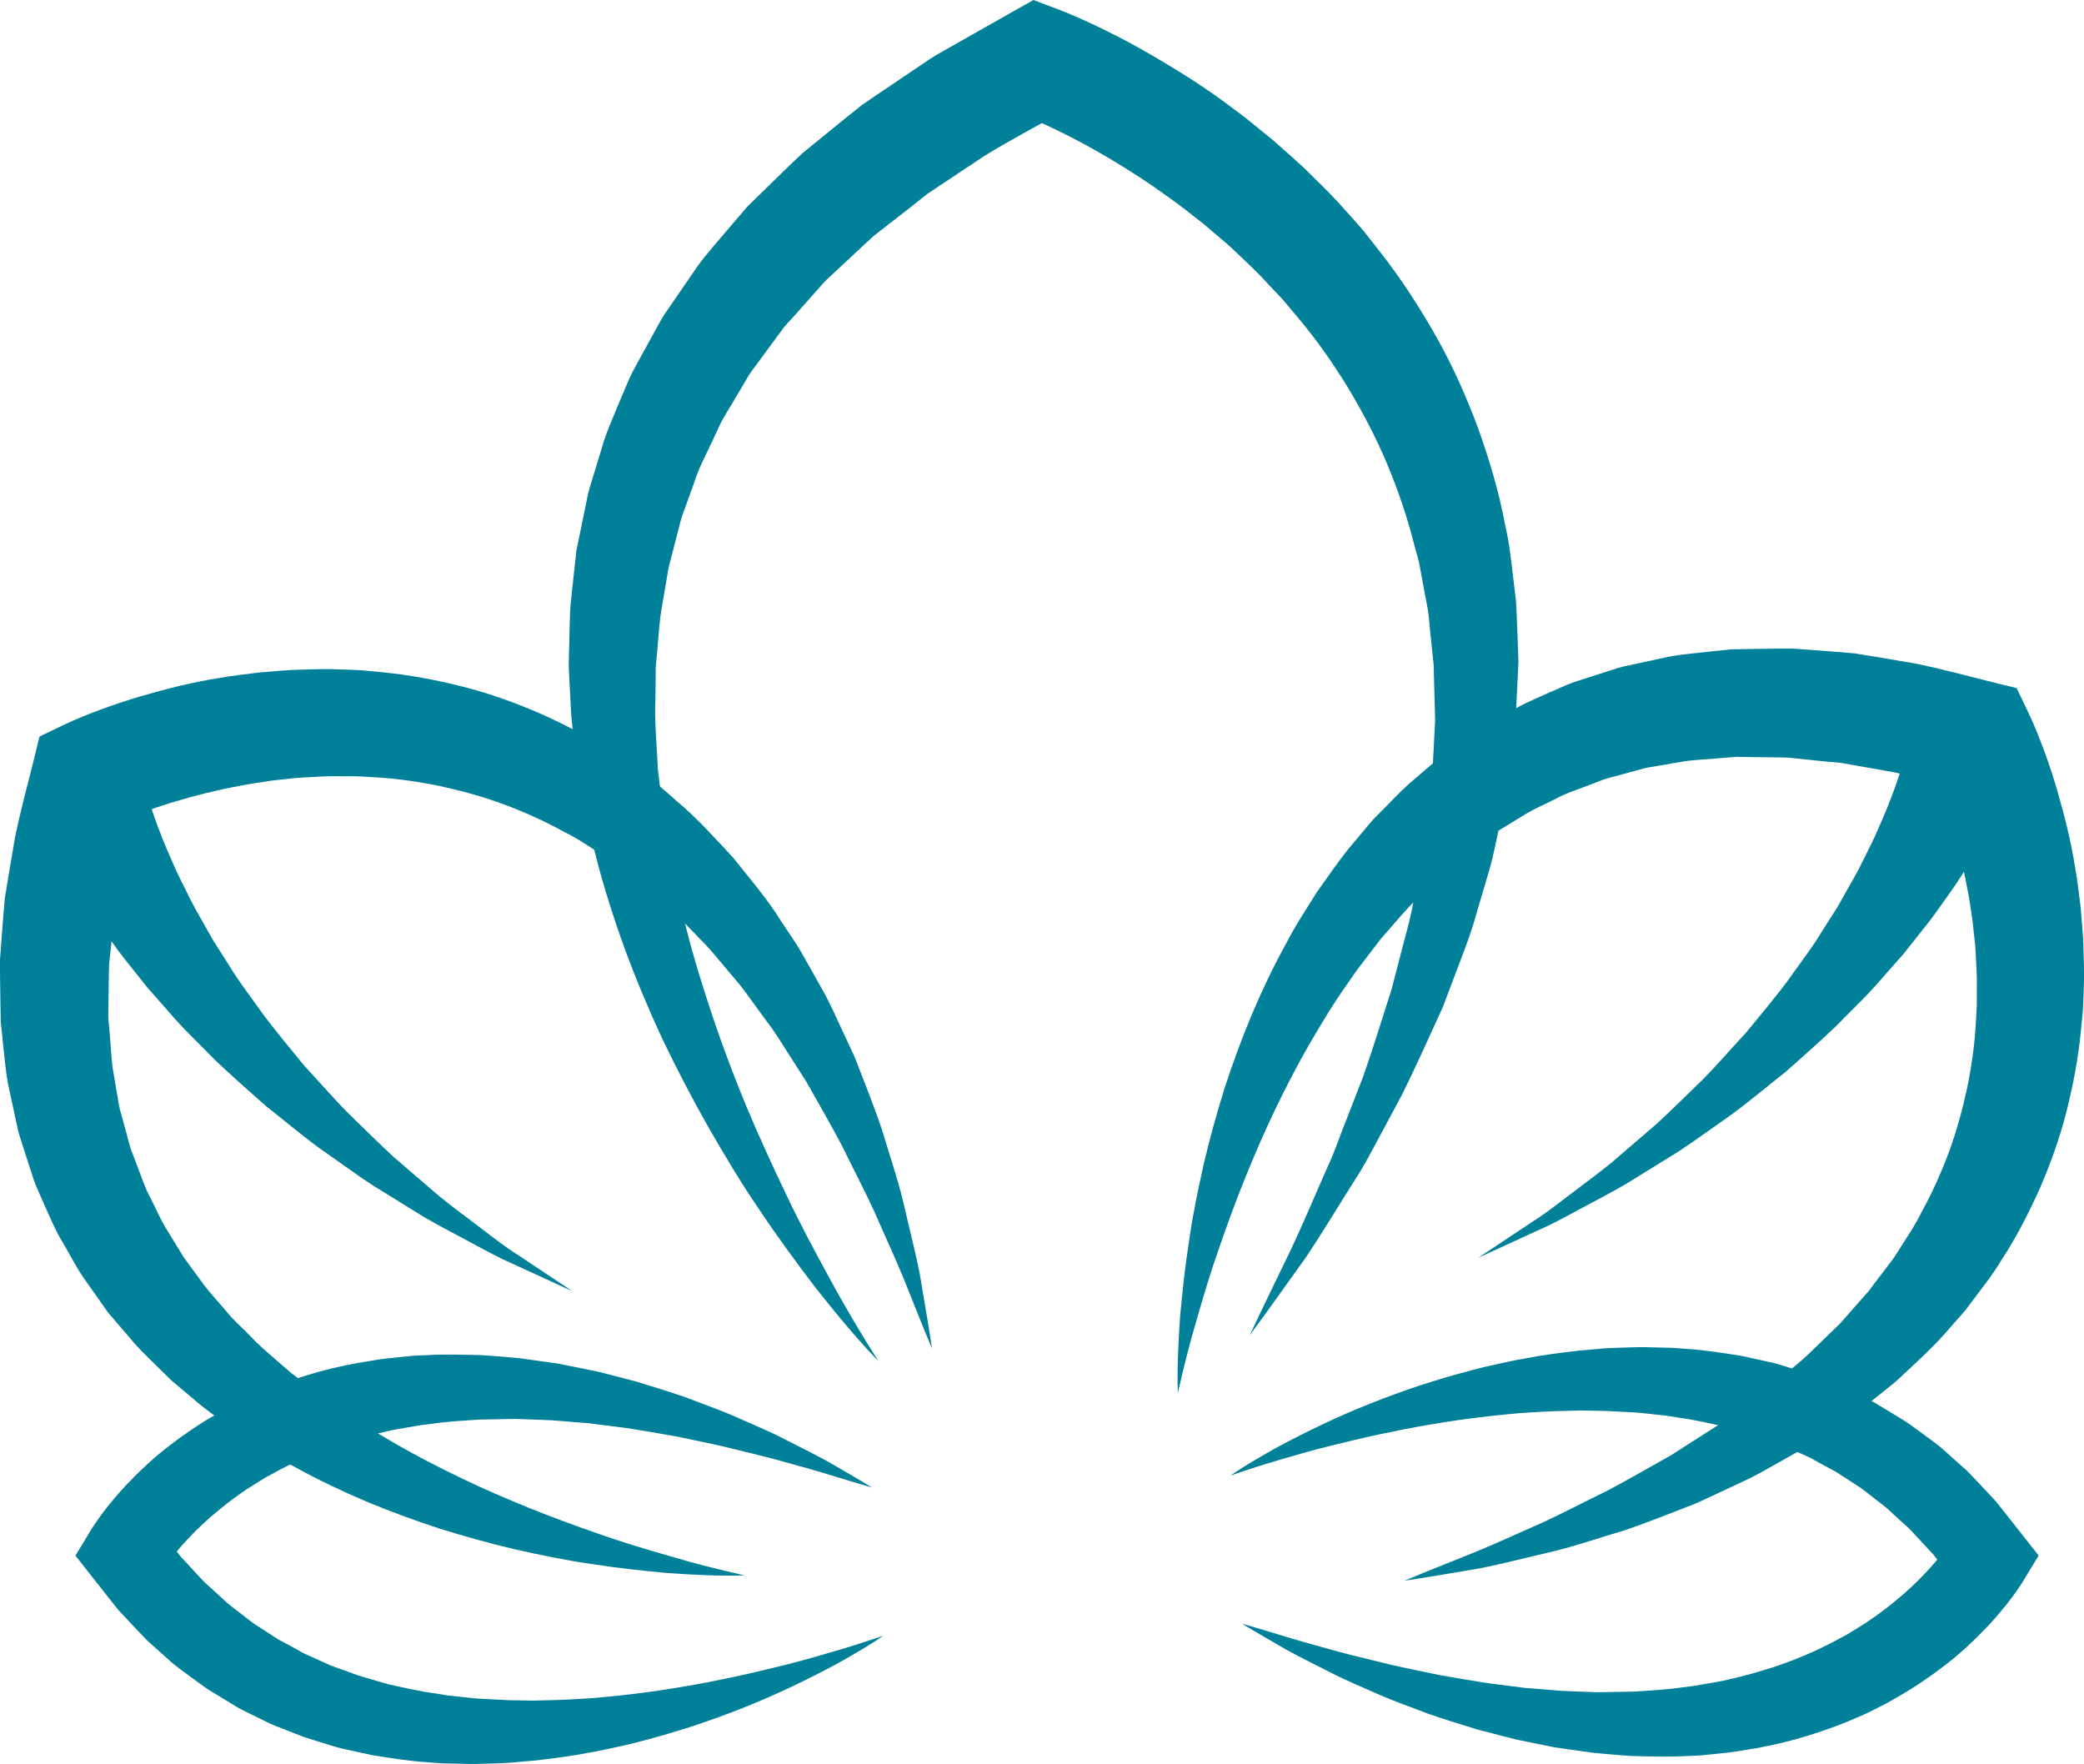 <svg version="1.1" id="图层_1" x="0px" y="0px" width="89.063px" height="75.381px" viewBox="0 0 89.063 75.381" enable-background="new 0 0 89.063 75.381" xml:space="preserve" xmlns="http://www.w3.org/2000/svg" xmlns:xlink="http://www.w3.org/1999/xlink" xmlns:xml="http://www.w3.org/XML/1998/namespace">
  <path fill="#008099" d="M37.539,58.167c-0.955-0.991-1.83-2.06-2.688-3.141c-0.836-1.097-1.656-2.214-2.424-3.368
	c-0.785-1.144-1.49-2.339-2.184-3.546c-0.686-1.212-1.33-2.451-1.936-3.714c-0.59-1.271-1.133-2.566-1.621-3.89
	c-0.479-1.327-0.91-2.678-1.256-4.06c-0.086-0.345-0.189-0.687-0.262-1.036l-0.209-1.051l-0.205-1.055l-0.143-1.069
	c-0.094-0.713-0.199-1.428-0.223-2.152L24.33,29l-0.025-0.544l0.012-0.546c0.027-0.728,0.014-1.46,0.078-2.188l0.238-2.191
	l0.445-2.17c0.061-0.365,0.188-0.715,0.291-1.069l0.326-1.063c0.193-0.72,0.508-1.393,0.789-2.082l0.436-1.026
	c0.158-0.335,0.35-0.653,0.523-0.981l0.537-0.978c0.178-0.326,0.352-0.655,0.572-0.953l1.258-1.833
	c0.436-0.597,0.936-1.139,1.408-1.706l0.721-0.84l0.785-0.768c0.527-0.508,1.045-1.029,1.582-1.525L36,5.157l0.852-0.682
	l0.896-0.609l1.795-1.21c0.297-0.212,0.609-0.384,0.922-0.561l0.934-0.531l1.871-1.058L44.166,0l1.004,0.381
	c0.432,0.164,0.736,0.297,1.086,0.451c0.334,0.151,0.666,0.305,0.988,0.467c0.65,0.319,1.287,0.658,1.908,1.018
	c1.24,0.722,2.457,1.483,3.596,2.359c0.584,0.418,1.127,0.894,1.688,1.341c0.531,0.486,1.09,0.941,1.594,1.457
	c0.516,0.506,1.031,1.009,1.504,1.557c0.242,0.27,0.484,0.537,0.721,0.812l0.672,0.854c0.896,1.136,1.693,2.355,2.41,3.617
	c0.719,1.265,1.314,2.594,1.82,3.953c0.49,1.363,0.906,2.755,1.168,4.174c0.168,0.703,0.246,1.418,0.33,2.131l0.129,1.068
	c0.029,0.356,0.033,0.713,0.051,1.07l0.041,1.069l0.016,0.533l-0.025,0.532l-0.105,2.122c-0.188,1.396-0.303,2.804-0.643,4.16
	c-0.158,0.681-0.271,1.37-0.467,2.038l-0.588,1.994c-0.182,0.67-0.434,1.313-0.676,1.957l-0.73,1.93
	c-0.574,1.248-1.127,2.501-1.734,3.72l-0.965,1.802c-0.326,0.597-0.629,1.206-1.004,1.773c-0.729,1.146-1.418,2.313-2.174,3.432
	c-0.793,1.099-1.566,2.204-2.369,3.284c0.57-1.226,1.168-2.429,1.748-3.637c0.572-1.212,1.084-2.45,1.627-3.667
	c0.285-0.603,0.48-1.244,0.736-1.857l0.721-1.855c0.443-1.249,0.824-2.516,1.229-3.767l0.494-1.906
	c0.168-0.633,0.346-1.263,0.449-1.907l0.375-1.915c0.125-0.636,0.17-1.283,0.26-1.922c0.082-0.64,0.168-1.278,0.182-1.919l0.1-1.915
	l-0.051-1.904l-0.012-0.475l-0.051-0.47l-0.096-0.939c-0.035-0.313-0.055-0.628-0.1-0.938l-0.174-0.924l-0.17-0.92
	c-0.047-0.309-0.156-0.604-0.23-0.904c-0.301-1.207-0.705-2.38-1.18-3.519c-0.48-1.137-1.057-2.229-1.693-3.282
	c-0.646-1.049-1.357-2.061-2.158-3.002l-0.596-0.709l-0.639-0.677c-0.414-0.462-0.869-0.884-1.32-1.311
	c-0.441-0.436-0.939-0.817-1.404-1.229c-0.496-0.377-0.973-0.781-1.488-1.134c-1.008-0.738-2.068-1.407-3.152-2.024
	c-0.543-0.308-1.096-0.598-1.65-0.865c-0.279-0.138-0.557-0.263-0.834-0.387c-0.266-0.116-0.58-0.246-0.775-0.319l1.9-0.125
	c-1.127,0.654-2.295,1.251-3.396,1.935l-1.617,1.074l-0.807,0.538l-0.754,0.598l-1.52,1.182c-0.475,0.424-0.93,0.866-1.398,1.297
	l-0.699,0.65l-0.629,0.708l-0.629,0.708c-0.203,0.24-0.443,0.455-0.619,0.716l-1.117,1.516c-0.201,0.245-0.354,0.518-0.512,0.788
	l-0.479,0.808c-0.156,0.271-0.332,0.533-0.475,0.812l-0.396,0.85c-0.264,0.567-0.566,1.121-0.75,1.722l-0.32,0.886
	c-0.104,0.297-0.23,0.587-0.295,0.896l-0.473,1.832l-0.32,1.878c-0.098,0.628-0.121,1.271-0.186,1.907l-0.045,0.479l-0.004,0.483
	l-0.012,0.967c-0.033,0.645,0.02,1.293,0.053,1.942l0.055,0.974l0.117,0.974l0.113,0.977c0.035,0.326,0.105,0.647,0.156,0.974
	c0.201,1.301,0.502,2.592,0.828,3.881c0.328,1.289,0.727,2.565,1.152,3.837c0.432,1.271,0.904,2.532,1.424,3.779
	c0.521,1.246,1.088,2.477,1.672,3.702c0.58,1.231,1.221,2.432,1.879,3.629C36.102,55.831,36.803,57.006,37.539,58.167z" class="color c1"/>
  <path fill="#008099" d="M50.336,59.533c-0.035-1.092,0.023-2.185,0.098-3.278c0.098-1.089,0.219-2.182,0.389-3.268
	c0.154-1.092,0.381-2.171,0.623-3.25c0.25-1.078,0.551-2.146,0.881-3.211c0.344-1.06,0.729-2.11,1.162-3.148
	c0.439-1.035,0.922-2.058,1.473-3.054c0.26-0.507,0.557-0.994,0.863-1.477l0.457-0.729l0.5-0.702
	c0.338-0.469,0.666-0.944,1.051-1.382l0.559-0.67l0.283-0.332l0.309-0.313c0.416-0.412,0.811-0.848,1.25-1.239l1.348-1.154
	l1.457-1.028c0.49-0.34,1.029-0.606,1.545-0.911c0.51-0.315,1.066-0.537,1.613-0.786l0.826-0.36
	c0.279-0.109,0.566-0.191,0.852-0.287l0.855-0.275c0.285-0.093,0.57-0.188,0.863-0.242l1.754-0.379
	c0.586-0.107,1.178-0.148,1.77-0.218l0.887-0.092l0.883-0.015c0.59-0.006,1.18-0.021,1.768-0.014l1.748,0.131l0.873,0.074
	l0.857,0.14l1.711,0.289c1.129,0.229,2.232,0.534,3.346,0.809l0.994,0.244l0.469,0.976c0.17,0.353,0.27,0.594,0.391,0.882
	c0.109,0.274,0.219,0.55,0.318,0.823c0.201,0.549,0.383,1.098,0.545,1.652c0.322,1.109,0.607,2.228,0.783,3.37
	c0.105,0.567,0.158,1.145,0.236,1.717c0.037,0.579,0.109,1.152,0.115,1.734c0.018,0.581,0.039,1.16,0.01,1.743
	c-0.01,0.291-0.018,0.582-0.035,0.873l-0.084,0.872c-0.113,1.161-0.33,2.316-0.617,3.451c-0.287,1.136-0.686,2.243-1.152,3.315
	c-0.479,1.065-1.014,2.106-1.654,3.075c-0.297,0.501-0.65,0.959-1,1.419l-0.521,0.689c-0.182,0.223-0.379,0.431-0.568,0.646
	c-0.736,0.885-1.59,1.64-2.418,2.413c-0.885,0.699-1.736,1.442-2.688,2.029c-0.469,0.302-0.92,0.634-1.4,0.907l-1.447,0.813
	c-0.477,0.281-0.979,0.507-1.475,0.739L72.5,64.238c-1.021,0.392-2.027,0.804-3.055,1.152c-1.039,0.308-2.059,0.664-3.107,0.918
	c-1.051,0.24-2.088,0.515-3.139,0.722c-1.063,0.174-2.113,0.364-3.17,0.518c0.988-0.419,1.98-0.801,2.963-1.2
	c0.98-0.401,1.941-0.851,2.906-1.271c0.955-0.442,1.885-0.934,2.824-1.389c0.924-0.491,1.824-1.012,2.725-1.52l1.305-0.835
	c0.434-0.276,0.873-0.545,1.275-0.86l1.236-0.902c0.41-0.299,0.781-0.646,1.172-0.965c0.389-0.322,0.777-0.644,1.125-1.002
	l1.076-1.041l0.98-1.113l0.246-0.276l0.219-0.295l0.445-0.585c0.146-0.195,0.301-0.385,0.439-0.584l0.391-0.615
	c0.262-0.407,0.529-0.811,0.738-1.246c0.467-0.84,0.859-1.716,1.193-2.607c0.33-0.896,0.58-1.814,0.781-2.744
	c0.191-0.932,0.328-1.876,0.375-2.83l0.039-0.715v-0.719c0.014-0.479-0.02-0.959-0.045-1.438c-0.016-0.479-0.094-0.959-0.135-1.438
	c-0.08-0.478-0.131-0.958-0.236-1.432c-0.174-0.951-0.412-1.895-0.691-2.819c-0.141-0.463-0.295-0.921-0.465-1.366
	c-0.082-0.225-0.17-0.442-0.26-0.658c-0.086-0.202-0.195-0.448-0.258-0.573l1.465,1.22c-0.99-0.235-1.971-0.528-2.961-0.736
	l-1.486-0.263l-0.744-0.131l-0.744-0.068l-1.486-0.154c-0.494-0.018-0.984-0.014-1.479-0.023l-0.74-0.012L73.49,32.4
	c-0.484,0.05-0.977,0.061-1.457,0.125L70.6,32.771c-0.244,0.029-0.475,0.099-0.705,0.164l-0.699,0.192
	c-0.23,0.067-0.469,0.119-0.697,0.197l-0.676,0.26c-0.449,0.173-0.914,0.316-1.338,0.552c-0.43,0.224-0.883,0.405-1.297,0.659
	l-1.248,0.765l-1.191,0.87c-0.395,0.297-0.754,0.644-1.135,0.962c-0.391,0.309-0.709,0.701-1.078,1.043
	c-0.367,0.343-0.691,0.731-1.025,1.113l-0.5,0.574l-0.465,0.608c-0.311,0.404-0.629,0.808-0.912,1.239
	c-0.6,0.838-1.137,1.728-1.662,2.629c-0.523,0.904-1.004,1.839-1.463,2.789c-0.457,0.951-0.879,1.923-1.279,2.91
	s-0.768,1.99-1.119,3.004c-0.359,1.012-0.666,2.043-0.965,3.08C50.836,57.419,50.576,58.47,50.336,59.533z" class="color c1"/>
  <path fill="#008099" d="M52.592,63.052c0.617-0.425,1.266-0.795,1.918-1.165c0.66-0.353,1.326-0.697,2.006-1.016
	c1.357-0.646,2.762-1.198,4.199-1.676c0.721-0.232,1.447-0.449,2.186-0.64c0.367-0.104,0.74-0.184,1.111-0.266
	c0.373-0.085,0.746-0.166,1.125-0.229c0.752-0.151,1.516-0.244,2.283-0.336l1.154-0.102c0.389-0.028,0.777-0.029,1.166-0.044
	c0.391-0.021,0.781,0.002,1.172,0.007l0.588,0.015l0.59,0.045c0.785,0.048,1.568,0.179,2.354,0.302l1.17,0.258
	c0.393,0.077,0.771,0.223,1.156,0.331l0.576,0.182l0.563,0.22c0.373,0.155,0.762,0.276,1.121,0.468
	c0.365,0.176,0.729,0.355,1.092,0.54l1.043,0.631c0.355,0.201,0.674,0.456,1.004,0.693c0.324,0.244,0.666,0.473,0.961,0.75
	l0.91,0.812c0.287,0.287,0.559,0.586,0.838,0.88l0.414,0.443l0.377,0.473l0.748,0.949l0.707,0.898l-0.602,0.992l-0.113,0.186
	l-0.096,0.146c-0.063,0.096-0.125,0.186-0.188,0.272C86,68.25,85.871,68.413,85.742,68.58c-0.262,0.323-0.529,0.638-0.811,0.933
	c-0.563,0.592-1.154,1.148-1.795,1.638c-0.639,0.494-1.303,0.947-1.998,1.345l-0.521,0.297l-0.533,0.27
	c-0.354,0.188-0.725,0.334-1.088,0.492c-0.736,0.303-1.486,0.555-2.246,0.768c-0.758,0.21-1.527,0.37-2.299,0.485
	c-0.383,0.071-0.771,0.105-1.156,0.146l-0.58,0.059c-0.191,0.016-0.385,0.019-0.578,0.027c-0.771,0.046-1.539,0.021-2.305,0.004
	c-0.381-0.017-0.762-0.054-1.141-0.085l-0.568-0.051l-0.564-0.078c-0.375-0.054-0.75-0.102-1.123-0.161l-1.107-0.223l-0.553-0.114
	l-0.545-0.139l-1.086-0.283c-0.715-0.217-1.426-0.439-2.127-0.68c-0.693-0.271-1.393-0.511-2.072-0.806
	c-0.674-0.305-1.355-0.579-2.012-0.915c-0.656-0.338-1.316-0.656-1.959-1.01c-0.635-0.372-1.271-0.729-1.895-1.112
	c0.707,0.198,1.4,0.419,2.098,0.626c0.695,0.21,1.398,0.393,2.094,0.59c0.697,0.187,1.402,0.345,2.098,0.521
	c0.699,0.166,1.404,0.298,2.1,0.449c0.703,0.124,1.402,0.247,2.104,0.355l1.051,0.132l0.523,0.069l0.527,0.042l1.047,0.085
	c0.35,0.021,0.699,0.026,1.045,0.041l0.521,0.019l0.521-0.009l1.035-0.019c0.686-0.044,1.371-0.08,2.045-0.179l0.506-0.063
	l0.5-0.087c0.334-0.059,0.668-0.108,0.992-0.192c0.66-0.141,1.301-0.333,1.934-0.533c0.631-0.211,1.248-0.451,1.842-0.731
	c0.295-0.145,0.594-0.28,0.879-0.444l0.432-0.232l0.416-0.255c0.557-0.339,1.082-0.723,1.582-1.132
	c0.502-0.407,0.973-0.847,1.402-1.313c0.217-0.232,0.418-0.475,0.611-0.716c0.09-0.122,0.188-0.245,0.27-0.365
	c0.041-0.061,0.082-0.12,0.119-0.177l0.08-0.129l0.105,1.891l-0.623-0.797l-0.309-0.4l-0.342-0.367
	c-0.229-0.244-0.451-0.497-0.684-0.736l-0.74-0.672c-0.234-0.24-0.508-0.428-0.77-0.636c-0.264-0.201-0.516-0.422-0.803-0.591
	l-0.84-0.543c-0.295-0.156-0.588-0.314-0.881-0.478c-0.285-0.175-0.605-0.285-0.908-0.431l-0.461-0.207l-0.477-0.173
	c-0.318-0.107-0.629-0.244-0.959-0.331l-0.982-0.286c-0.668-0.149-1.338-0.308-2.025-0.398l-0.514-0.084l-0.52-0.056
	c-0.348-0.033-0.693-0.086-1.043-0.096l-1.055-0.054l-1.061-0.019c-0.709,0.014-1.422,0.032-2.135,0.082
	c-0.357,0.017-0.715,0.049-1.072,0.087c-0.357,0.033-0.715,0.07-1.074,0.117c-0.717,0.081-1.432,0.193-2.148,0.313
	c-0.717,0.119-1.43,0.262-2.145,0.413s-1.428,0.325-2.143,0.501c-0.715,0.173-1.422,0.379-2.133,0.588
	C54.004,62.581,53.299,62.812,52.592,63.052z" class="color c1"/>
  <path fill="#008099" d="M37.752,69.9c-0.615,0.425-1.264,0.794-1.916,1.165c-0.66,0.353-1.326,0.696-2.006,1.016
	c-1.357,0.646-2.762,1.198-4.199,1.676c-0.721,0.232-1.447,0.449-2.186,0.64c-0.367,0.104-0.738,0.183-1.111,0.266
	c-0.373,0.085-0.748,0.165-1.125,0.229c-0.752,0.15-1.516,0.244-2.283,0.336l-1.156,0.102c-0.387,0.027-0.775,0.029-1.166,0.044
	c-0.389,0.021-0.781-0.003-1.172-0.008l-0.588-0.014l-0.588-0.045c-0.787-0.049-1.568-0.179-2.354-0.302l-1.17-0.258
	c-0.393-0.078-0.771-0.223-1.156-0.332L13,74.234l-0.564-0.22c-0.373-0.156-0.76-0.277-1.119-0.468
	c-0.365-0.176-0.729-0.356-1.092-0.54l-1.043-0.632c-0.355-0.2-0.674-0.456-1.004-0.692c-0.326-0.244-0.666-0.473-0.963-0.75
	L6.307,70.12c-0.287-0.287-0.559-0.586-0.838-0.879l-0.414-0.443l-0.377-0.474L3.93,67.376l-0.707-0.898l0.602-0.992L3.938,65.3
	l0.096-0.146c0.063-0.096,0.125-0.186,0.188-0.272c0.125-0.18,0.254-0.341,0.383-0.509c0.262-0.324,0.529-0.637,0.811-0.934
	c0.563-0.591,1.154-1.147,1.795-1.637c0.637-0.494,1.303-0.947,1.998-1.345l0.521-0.297l0.533-0.271
	c0.354-0.188,0.725-0.334,1.088-0.49c0.736-0.305,1.486-0.556,2.244-0.769c0.76-0.21,1.527-0.37,2.301-0.485
	c0.383-0.072,0.77-0.105,1.156-0.146l0.578-0.06c0.193-0.015,0.387-0.018,0.58-0.026c0.771-0.046,1.539-0.022,2.305-0.004
	c0.381,0.017,0.762,0.054,1.141,0.084l0.568,0.051l0.564,0.079c0.375,0.054,0.75,0.101,1.123,0.161l1.107,0.223l0.553,0.114
	l0.545,0.139l1.084,0.283c0.715,0.216,1.428,0.438,2.129,0.68c0.693,0.271,1.393,0.512,2.07,0.805
	c0.674,0.306,1.357,0.58,2.014,0.915c0.654,0.339,1.316,0.657,1.959,1.01c0.633,0.373,1.271,0.731,1.895,1.113
	c-0.707-0.198-1.402-0.419-2.098-0.627c-0.697-0.209-1.398-0.393-2.094-0.589c-0.699-0.187-1.402-0.345-2.098-0.521
	c-0.699-0.166-1.404-0.299-2.102-0.449c-0.701-0.124-1.402-0.247-2.102-0.355l-1.053-0.132l-0.523-0.069l-0.525-0.042l-1.049-0.085
	c-0.348-0.021-0.697-0.026-1.045-0.041l-0.52-0.019l-0.521,0.008l-1.035,0.019c-0.686,0.045-1.371,0.081-2.045,0.18l-0.506,0.063
	l-0.5,0.087c-0.334,0.059-0.668,0.107-0.992,0.192c-0.66,0.141-1.301,0.333-1.934,0.533c-0.631,0.211-1.248,0.45-1.842,0.731
	c-0.297,0.145-0.596,0.281-0.879,0.444l-0.432,0.231l-0.416,0.256c-0.559,0.339-1.084,0.722-1.582,1.132
	c-0.502,0.407-0.973,0.847-1.402,1.313c-0.219,0.232-0.42,0.474-0.611,0.717c-0.09,0.12-0.188,0.243-0.27,0.364
	c-0.041,0.061-0.082,0.12-0.119,0.176L6.891,67.21l-0.104-1.89l0.621,0.796l0.311,0.401l0.342,0.368
	c0.229,0.243,0.449,0.496,0.684,0.735l0.74,0.672c0.234,0.239,0.508,0.428,0.77,0.636c0.264,0.2,0.516,0.422,0.803,0.59l0.84,0.544
	c0.295,0.155,0.588,0.314,0.881,0.478c0.285,0.175,0.605,0.285,0.908,0.431l0.459,0.207l0.477,0.173
	c0.32,0.107,0.631,0.243,0.961,0.33l0.982,0.287c0.668,0.148,1.336,0.308,2.025,0.397l0.514,0.085l0.52,0.056
	c0.346,0.033,0.691,0.085,1.043,0.095l1.055,0.055l1.061,0.018c0.709-0.013,1.42-0.031,2.135-0.082
	c0.357-0.016,0.715-0.049,1.072-0.087c0.357-0.032,0.715-0.069,1.072-0.116c0.719-0.081,1.434-0.194,2.148-0.314
	c0.717-0.118,1.432-0.261,2.146-0.413c0.715-0.151,1.428-0.324,2.143-0.5c0.715-0.174,1.422-0.379,2.131-0.588
	C36.342,70.371,37.045,70.141,37.752,69.9z" class="color c1"/>
  <path fill="#008099" d="M31.816,67.322c-1.09,0.035-2.184-0.024-3.277-0.099c-1.088-0.098-2.18-0.218-3.268-0.388
	c-1.09-0.154-2.17-0.382-3.25-0.623c-1.078-0.25-2.146-0.551-3.211-0.882c-1.059-0.343-2.109-0.728-3.148-1.161
	c-1.035-0.439-2.057-0.923-3.053-1.474c-0.506-0.258-0.994-0.555-1.477-0.862l-0.729-0.457l-0.703-0.501
	c-0.469-0.336-0.945-0.665-1.383-1.049L7.65,59.267l-0.334-0.283l-0.313-0.308c-0.412-0.416-0.848-0.811-1.24-1.25l-1.154-1.348
	l-1.027-1.459c-0.34-0.489-0.605-1.027-0.91-1.542c-0.316-0.512-0.539-1.068-0.787-1.615l-0.361-0.824
	c-0.109-0.279-0.189-0.568-0.287-0.852L0.961,48.93c-0.092-0.286-0.188-0.57-0.242-0.864l-0.377-1.754
	c-0.109-0.586-0.15-1.178-0.219-1.768l-0.092-0.888l-0.014-0.883c-0.006-0.589-0.023-1.181-0.016-1.768l0.131-1.748l0.074-0.873
	l0.141-0.857l0.289-1.712c0.229-1.128,0.533-2.23,0.809-3.346l0.244-0.994l0.975-0.468c0.354-0.17,0.594-0.271,0.881-0.39
	c0.277-0.111,0.551-0.221,0.826-0.318c0.547-0.202,1.098-0.384,1.652-0.547c1.109-0.32,2.227-0.607,3.369-0.782
	c0.566-0.106,1.145-0.158,1.717-0.235c0.578-0.039,1.152-0.11,1.734-0.117c0.58-0.018,1.16-0.038,1.742-0.009
	c0.291,0.009,0.584,0.018,0.873,0.034l0.873,0.085c1.16,0.112,2.316,0.329,3.451,0.617c1.135,0.287,2.242,0.686,3.314,1.152
	c1.066,0.478,2.107,1.013,3.076,1.654c0.5,0.296,0.959,0.649,1.418,0.999l0.689,0.522c0.223,0.183,0.432,0.379,0.648,0.567
	c0.883,0.736,1.639,1.592,2.41,2.419c0.701,0.886,1.445,1.736,2.031,2.688c0.303,0.469,0.635,0.919,0.908,1.4l0.813,1.446
	c0.279,0.477,0.506,0.979,0.738,1.476l0.693,1.489c0.391,1.02,0.803,2.027,1.15,3.053c0.311,1.04,0.666,2.06,0.92,3.107
	c0.24,1.053,0.514,2.09,0.721,3.141c0.174,1.062,0.365,2.113,0.52,3.169c-0.42-0.988-0.803-1.979-1.201-2.963
	c-0.402-0.98-0.852-1.94-1.271-2.906c-0.441-0.956-0.932-1.886-1.389-2.824c-0.49-0.922-1.012-1.824-1.52-2.726l-0.836-1.304
	c-0.275-0.434-0.543-0.872-0.859-1.276l-0.902-1.235c-0.297-0.411-0.646-0.781-0.963-1.173c-0.324-0.388-0.645-0.776-1.004-1.125
	l-1.041-1.074l-1.113-0.982l-0.275-0.244l-0.295-0.221l-0.584-0.443c-0.197-0.146-0.385-0.302-0.584-0.44l-0.615-0.39
	c-0.408-0.263-0.811-0.531-1.246-0.738c-0.842-0.468-1.717-0.861-2.609-1.193c-0.895-0.331-1.814-0.582-2.742-0.782
	c-0.932-0.19-1.877-0.327-2.832-0.376l-0.715-0.039H14.52c-0.479-0.014-0.959,0.02-1.439,0.046c-0.48,0.016-0.959,0.093-1.438,0.135
	c-0.477,0.08-0.959,0.132-1.432,0.235c-0.951,0.174-1.895,0.412-2.82,0.691c-0.463,0.141-0.92,0.297-1.365,0.466
	c-0.225,0.082-0.441,0.171-0.658,0.26c-0.203,0.085-0.449,0.195-0.574,0.256L6.014,33.8c-0.236,0.988-0.529,1.97-0.736,2.96
	l-0.264,1.486L4.883,38.99l-0.066,0.744l-0.154,1.486c-0.018,0.493-0.014,0.984-0.025,1.479l-0.012,0.739l0.061,0.729
	c0.049,0.484,0.061,0.978,0.125,1.459l0.244,1.433c0.029,0.243,0.1,0.474,0.166,0.706l0.191,0.697
	c0.066,0.232,0.119,0.47,0.197,0.698l0.26,0.675c0.174,0.449,0.316,0.915,0.551,1.34c0.225,0.428,0.406,0.882,0.66,1.296
	l0.764,1.248l0.871,1.191c0.297,0.394,0.643,0.753,0.961,1.134c0.309,0.392,0.701,0.711,1.043,1.078
	c0.344,0.368,0.732,0.691,1.113,1.025l0.576,0.5l0.607,0.466c0.404,0.311,0.807,0.63,1.238,0.912c0.838,0.6,1.729,1.137,2.629,1.662
	c0.904,0.523,1.838,1.003,2.789,1.461c0.951,0.459,1.924,0.881,2.91,1.281c0.988,0.399,1.99,0.768,3.004,1.12
	c1.012,0.358,2.045,0.666,3.082,0.963C29.705,66.823,30.754,67.081,31.816,67.322z" class="color c1"/>
  <path fill="#008099" d="M6.105,33.221c0,0,0.021,0.096,0.063,0.275c0.023,0.133,0.113,0.427,0.211,0.771
	C6.5,34.62,6.631,35.054,6.832,35.55c0.18,0.5,0.436,1.052,0.701,1.663c0.141,0.303,0.303,0.612,0.463,0.937
	c0.156,0.326,0.328,0.66,0.525,0.993c0.191,0.338,0.387,0.686,0.586,1.04c0.221,0.346,0.445,0.698,0.674,1.057
	c0.439,0.734,0.99,1.427,1.508,2.168c0.547,0.717,1.133,1.427,1.721,2.141c0.629,0.675,1.234,1.381,1.879,2.03
	c0.658,0.633,1.295,1.278,1.941,1.87c0.666,0.572,1.311,1.127,1.922,1.652c0.623,0.513,1.246,0.956,1.807,1.389
	c0.563,0.43,1.078,0.828,1.566,1.133c0.48,0.32,0.898,0.599,1.244,0.828c0.691,0.461,1.088,0.725,1.088,0.725
	s-0.432-0.199-1.186-0.545c-0.379-0.174-0.84-0.385-1.367-0.628c-0.537-0.229-1.111-0.543-1.742-0.883
	c-0.629-0.345-1.328-0.693-2.039-1.111c-0.703-0.435-1.445-0.893-2.213-1.367c-0.754-0.498-1.508-1.054-2.291-1.6
	c-0.771-0.564-1.512-1.193-2.279-1.798c-0.73-0.645-1.465-1.294-2.166-1.961c-0.67-0.694-1.375-1.346-1.973-2.058
	c-0.307-0.349-0.609-0.691-0.906-1.027c-0.279-0.352-0.555-0.696-0.82-1.031c-0.271-0.332-0.52-0.67-0.754-1.003
	c-0.232-0.331-0.467-0.647-0.678-0.962c-0.41-0.639-0.797-1.219-1.102-1.769c-0.32-0.534-0.566-1.034-0.779-1.439
	c-0.201-0.428-0.354-0.738-0.467-1.029c-0.098-0.241-0.15-0.371-0.15-0.371L6.105,33.221z" class="color c1"/>
  <path fill="#008099" d="M86.094,33.165c0,0-0.053,0.129-0.148,0.371c-0.113,0.29-0.266,0.601-0.467,1.028
	c-0.213,0.405-0.459,0.906-0.781,1.44c-0.303,0.549-0.689,1.129-1.1,1.768c-0.211,0.314-0.445,0.631-0.68,0.963
	c-0.232,0.333-0.48,0.67-0.754,1.002c-0.266,0.336-0.539,0.68-0.818,1.032c-0.299,0.335-0.6,0.679-0.908,1.027
	c-0.596,0.71-1.301,1.362-1.973,2.057c-0.699,0.667-1.436,1.316-2.164,1.962c-0.77,0.604-1.51,1.232-2.279,1.797
	c-0.785,0.547-1.537,1.103-2.293,1.6c-0.768,0.475-1.508,0.934-2.213,1.367c-0.711,0.418-1.41,0.768-2.037,1.111
	c-0.631,0.341-1.205,0.654-1.742,0.884c-0.529,0.242-0.988,0.453-1.367,0.628c-0.756,0.346-1.188,0.543-1.188,0.543
	s0.396-0.263,1.088-0.723c0.346-0.23,0.764-0.509,1.246-0.828c0.486-0.305,1.002-0.704,1.564-1.134
	c0.561-0.433,1.184-0.876,1.807-1.389c0.611-0.526,1.256-1.079,1.922-1.652c0.646-0.591,1.283-1.237,1.943-1.869
	c0.645-0.65,1.25-1.356,1.877-2.032c0.588-0.712,1.176-1.422,1.723-2.139c0.518-0.742,1.068-1.435,1.506-2.168
	c0.23-0.358,0.453-0.712,0.674-1.057c0.201-0.355,0.396-0.703,0.588-1.041c0.195-0.333,0.369-0.667,0.525-0.992
	c0.16-0.325,0.322-0.635,0.463-0.938c0.264-0.61,0.521-1.163,0.699-1.663c0.203-0.495,0.332-0.929,0.453-1.282
	c0.1-0.345,0.189-0.639,0.213-0.771c0.039-0.18,0.063-0.276,0.063-0.276L86.094,33.165z" class="color c1"/>
</svg>